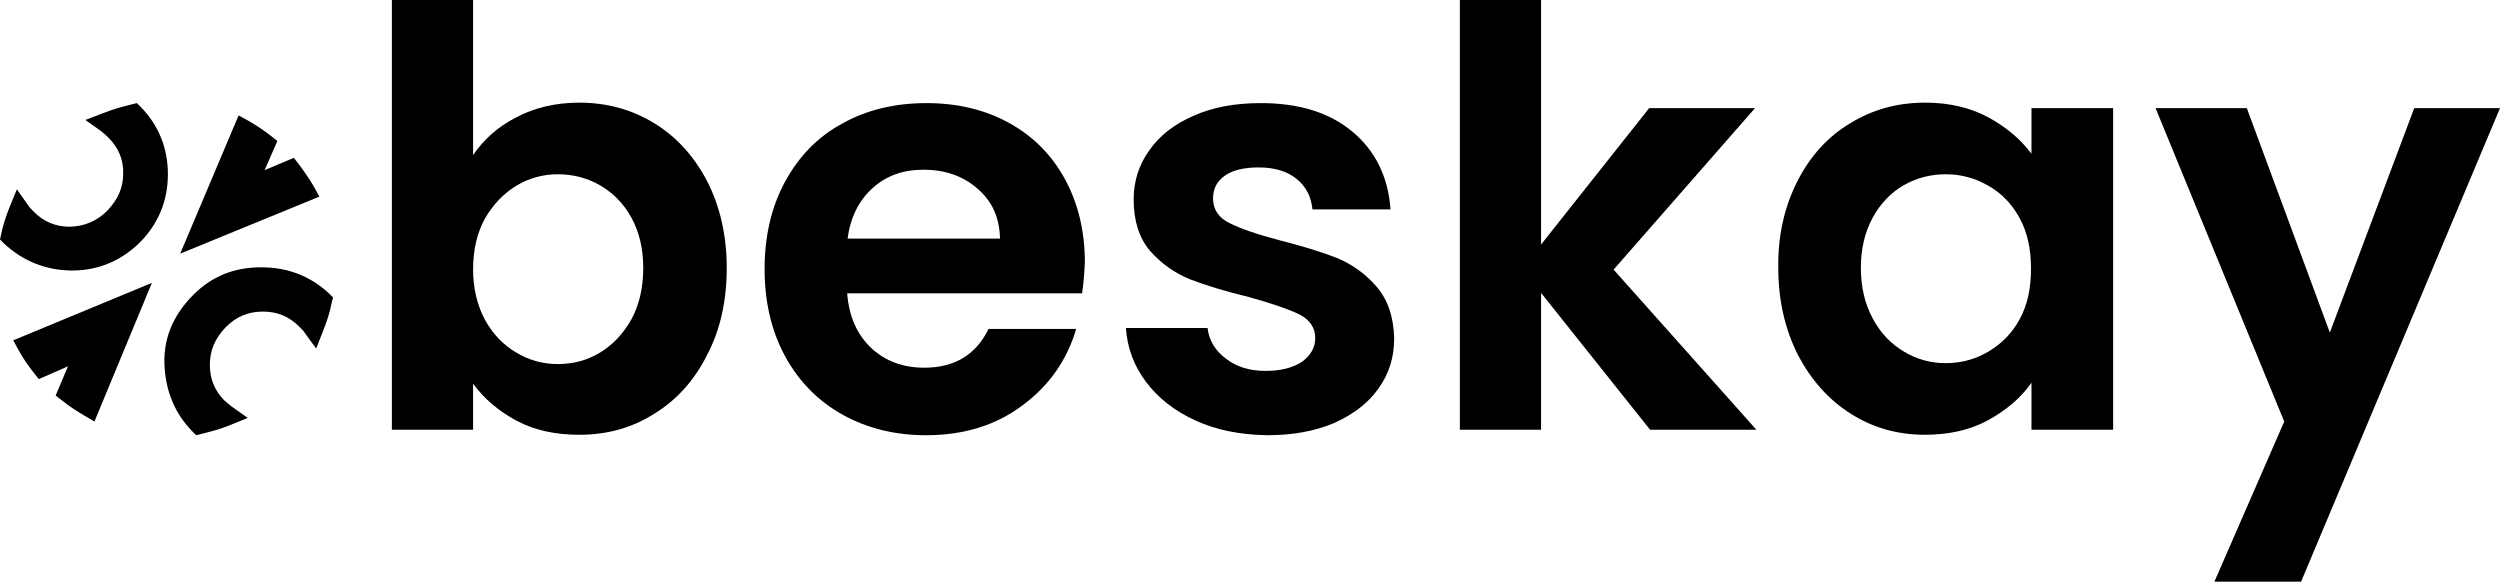 <!-- Generator: Adobe Illustrator 25.1.0, SVG Export Plug-In  -->
<svg version="1.1" xmlns="http://www.w3.org/2000/svg" xmlns:xlink="http://www.w3.org/1999/xlink" x="0px" y="0px" width="548px"
	 height="127.5px" viewBox="0 0 548 127.5" style="overflow:visible;enable-background:new 0 0 548 127.5;" xml:space="preserve">
<defs>
</defs>
<g>
	<path d="M113.2,25.7c4-2.1,8.6-3.2,13.8-3.2c6,0,11.5,1.5,16.4,4.5c4.9,3,8.7,7.2,11.6,12.7c2.8,5.5,4.3,11.8,4.3,19
		c0,7.2-1.4,13.6-4.3,19.1c-2.8,5.6-6.7,9.9-11.6,12.9c-4.9,3.1-10.3,4.6-16.4,4.6c-5.3,0-9.9-1-13.8-3.1c-3.9-2.1-7.1-4.8-9.5-8.1
		v10.1H85.9V0h17.8v34C106,30.6,109.1,27.8,113.2,25.7z M138.4,47.7c-1.7-3.1-4-5.4-6.9-7.1c-2.8-1.6-5.9-2.4-9.2-2.4
		c-3.2,0-6.3,0.8-9.1,2.5c-2.8,1.7-5.1,4.1-6.9,7.2c-1.7,3.1-2.6,6.8-2.6,11.1c0,4.2,0.9,7.9,2.6,11.1c1.7,3.1,4,5.5,6.9,7.2
		c2.8,1.7,5.9,2.5,9.1,2.5c3.3,0,6.4-0.8,9.2-2.5c2.8-1.7,5.1-4.1,6.9-7.3c1.7-3.1,2.6-6.9,2.6-11.2C141,54.4,140.1,50.8,138.4,47.7
		z"/>
	<path d="M237.2,64.3h-51.5c0.4,5.1,2.2,9.1,5.3,12c3.1,2.9,7,4.3,11.6,4.3c6.6,0,11.3-2.8,14.1-8.5h19.2c-2,6.8-5.9,12.4-11.7,16.7
		c-5.8,4.4-12.9,6.6-21.2,6.6c-6.8,0-12.9-1.5-18.3-4.5c-5.4-3-9.6-7.3-12.6-12.8c-3-5.5-4.5-11.9-4.5-19.1c0-7.3,1.5-13.7,4.5-19.2
		c3-5.5,7.1-9.8,12.5-12.7c5.3-3,11.5-4.5,18.5-4.5c6.7,0,12.7,1.4,18,4.3c5.3,2.9,9.4,7,12.3,12.3c2.9,5.3,4.4,11.4,4.4,18.3
		C237.7,59.9,237.5,62.2,237.2,64.3z M219.2,52.3c-0.1-4.6-1.7-8.2-5-11c-3.2-2.8-7.2-4.1-11.8-4.1c-4.4,0-8.1,1.3-11.1,4
		c-3,2.7-4.9,6.4-5.5,11.1H219.2z"/>
	<path d="M262.1,92.2c-4.6-2.1-8.2-4.9-10.9-8.5c-2.7-3.6-4.1-7.5-4.4-11.8h17.9c0.3,2.7,1.7,5,4,6.7c2.3,1.8,5.2,2.7,8.7,2.7
		c3.4,0,6-0.7,8-2c1.9-1.4,2.9-3.1,2.9-5.2c0-2.3-1.2-4-3.5-5.2c-2.3-1.1-6-2.4-11.1-3.8c-5.3-1.3-9.6-2.6-12.9-3.9
		c-3.4-1.4-6.2-3.4-8.7-6.2c-2.4-2.8-3.6-6.6-3.6-11.3c0-3.9,1.1-7.5,3.4-10.7c2.2-3.2,5.5-5.8,9.7-7.6c4.2-1.9,9.1-2.8,14.8-2.8
		c8.4,0,15.1,2.1,20.1,6.3c5,4.2,7.8,9.9,8.3,17h-17.1c-0.3-2.8-1.4-5-3.5-6.7c-2.1-1.7-4.9-2.5-8.3-2.5c-3.2,0-5.7,0.6-7.4,1.8
		c-1.7,1.2-2.6,2.8-2.6,5c0,2.4,1.2,4.2,3.6,5.4c2.4,1.2,6.1,2.5,11.1,3.8c5.1,1.3,9.3,2.6,12.6,3.9c3.3,1.4,6.2,3.5,8.6,6.3
		c2.4,2.8,3.7,6.6,3.8,11.3c0,4.1-1.1,7.7-3.4,10.9c-2.2,3.2-5.5,5.7-9.7,7.6c-4.2,1.8-9.1,2.7-14.7,2.7
		C271.9,95.3,266.7,94.3,262.1,92.2z"/>
	<path d="M361.7,94.2l-23.9-30v30H320V0h17.8v53.6l23.7-29.9h23.2l-31,35.4l31.3,35.1H361.7z"/>
	<path d="M394,39.7c2.8-5.5,6.7-9.8,11.6-12.7c4.9-3,10.3-4.5,16.4-4.5c5.3,0,9.9,1.1,13.8,3.2c3.9,2.1,7.1,4.8,9.5,8V23.7h17.9
		v70.5h-17.9V83.9c-2.3,3.3-5.5,6-9.5,8.2c-4,2.2-8.7,3.2-13.9,3.2c-5.9,0-11.3-1.5-16.2-4.6c-4.9-3.1-8.7-7.4-11.6-12.9
		c-2.8-5.6-4.3-11.9-4.3-19.1C389.7,51.5,391.2,45.2,394,39.7z M442.7,47.8c-1.7-3.1-4-5.5-6.9-7.1c-2.9-1.7-6-2.5-9.3-2.5
		c-3.3,0-6.4,0.8-9.2,2.4c-2.8,1.6-5.1,4-6.8,7.1c-1.7,3.1-2.6,6.8-2.6,11c0,4.2,0.9,8,2.6,11.1c1.7,3.2,4,5.6,6.9,7.3
		c2.8,1.7,5.9,2.5,9.1,2.5c3.3,0,6.4-0.8,9.3-2.5c2.9-1.7,5.2-4,6.9-7.1c1.7-3.1,2.5-6.8,2.5-11.1S444.4,50.9,442.7,47.8z"/>
	<path d="M548,23.7l-43.6,103.8h-19l15.3-35.1l-28.2-68.7h20l18.2,49.2l18.5-49.2H548z"/>
	<g>
		<path d="M15.6,59.3L15.6,59.3c0.1,0,0.2,0,0.2,0h0c5.7,0,10.7-2.1,14.8-6.1c4.1-4.1,6.2-9.2,6.2-15c0-5.7-2-10.7-5.9-14.7
			l-0.9-0.9l-1.2,0.3c-2.1,0.5-4.2,1.1-6.2,1.9l-3.9,1.5l3.4,2.4c0.5,0.4,1.1,0.9,1.6,1.4c2.3,2.3,3.4,4.9,3.3,8
			c0,3.1-1.2,5.7-3.5,8.1c-2.3,2.3-5,3.4-8.2,3.5c-3.1,0-5.8-1.1-8-3.4c-0.5-0.5-0.9-0.9-1.2-1.4l-2.4-3.4l-1.6,3.9
			c-0.8,2-1.5,4.1-1.9,6.2L0,52.5l0.9,0.9C5,57.2,9.9,59.2,15.6,59.3C15.6,59.3,15.6,59.3,15.6,59.3z"/>
		<path d="M68.8,40.9c-1-1.7-2.1-3.3-3.3-4.9l-1.1-1.4L58,37.3l2.8-6.4l-1.4-1.1c-1.5-1.2-3.2-2.3-4.9-3.3l-2.2-1.2L39.5,55.6
			l30.5-12.5L68.8,40.9z"/>
		<path d="M4.1,76.8c1,1.8,2.1,3.4,3.3,4.9l1.1,1.4l6.4-2.8l-2.7,6.4l1.4,1.1c1.5,1.2,3.2,2.3,4.9,3.3l2.2,1.3l12.6-30.4L2.9,74.6
			L4.1,76.8z"/>
		<path d="M57.4,58.6h-0.3c-5.8,0-10.7,2-14.7,6c-4.6,4.6-6.8,10-6.3,16.2c0.4,5.4,2.4,10,6,13.7l0.9,0.9l1.2-0.3
			c2.1-0.5,4.2-1.1,6.2-1.9l3.9-1.6l-3.4-2.4c-0.5-0.4-1.1-0.9-1.7-1.4C47.1,85.7,46,83.1,46,80c0-3.2,1.1-5.8,3.5-8.3
			c2.3-2.3,4.9-3.4,8.1-3.4h0.1c3.1,0,5.7,1.1,7.9,3.3c0.5,0.5,1,1,1.3,1.5l2.4,3.3l1.5-3.8c0.8-2,1.5-4.1,1.9-6.2l0.3-1.2l-0.9-0.9
			C68,60.5,63,58.6,57.4,58.6z"/>
	</g>
</g>
</svg>
